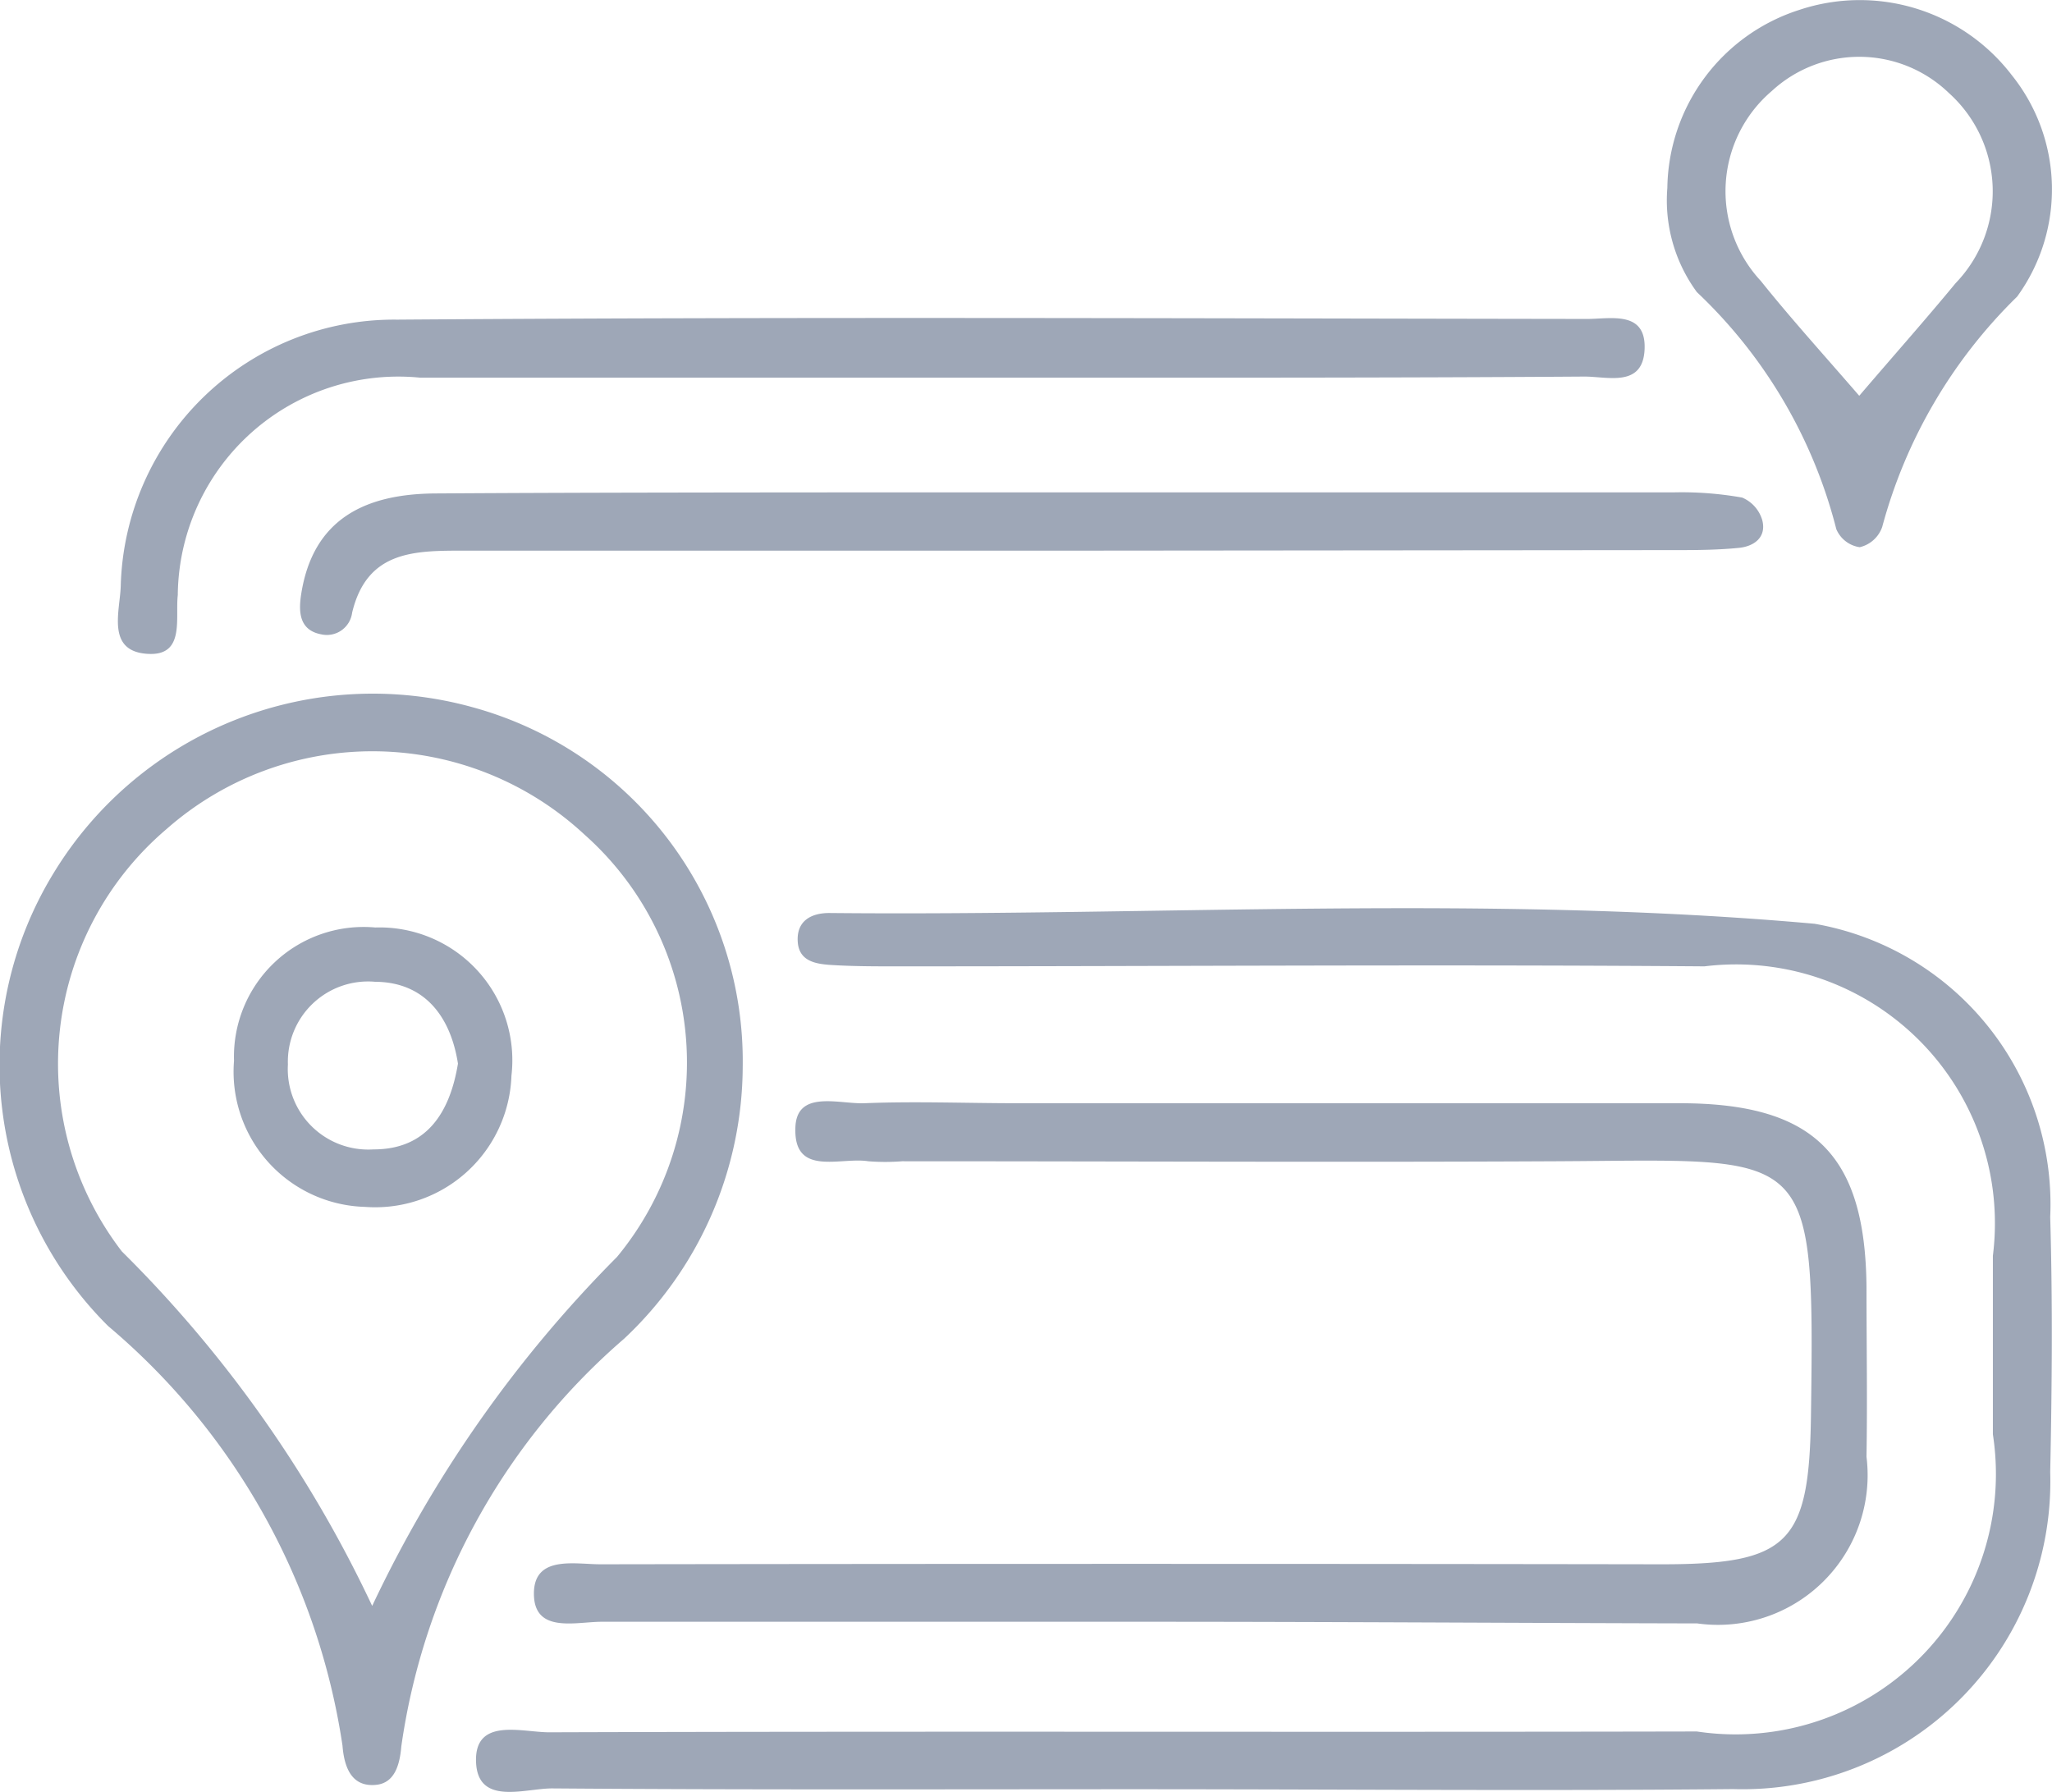 <svg id="Group_46195" data-name="Group 46195" xmlns="http://www.w3.org/2000/svg" width="14.889" height="13" viewBox="0 0 14.889 13">
  <path id="Path_27877" data-name="Path 27877" d="M-3260.777,1528.176c-1.418,0-2.837.005-4.255-.006-.2,0-.542.129-.552-.195s.338-.211.533-.212c2.775-.009,5.55,0,8.325-.006a1.889,1.889,0,0,0,2.148-2.156c0-.432,0-.863,0-1.295a1.878,1.878,0,0,0-2.093-2.1c-1.952-.015-3.906,0-5.858,0-.165,0-.33,0-.493-.011-.1-.008-.214-.028-.227-.159-.015-.162.1-.218.231-.217,2.382.023,4.771-.135,7.146.078a2.066,2.066,0,0,1,1.71,2.128c.018.616.013,1.233,0,1.85a2.233,2.233,0,0,1-2.3,2.3C-3257.9,1528.189-3259.338,1528.176-3260.777,1528.176Z" transform="translate(3269.038 -1515.195)" fill="#9ea7b7"/>
  <path id="Path_27878" data-name="Path 27878" d="M-3257.74,1536.848c-1.315,0-2.63,0-3.944,0-.187,0-.489.087-.492-.2s.3-.216.486-.217q3.852-.006,7.7,0c.921,0,1.067-.154,1.08-1.075.027-1.983.008-1.858-1.848-1.849-1.582.008-3.164,0-4.746,0a1.561,1.561,0,0,1-.246,0c-.2-.032-.535.112-.529-.232,0-.292.315-.182.5-.189.369-.015.74,0,1.109,0,1.6,0,3.2,0,4.808,0,.974,0,1.346.372,1.355,1.332,0,.411.007.822,0,1.233a1.086,1.086,0,0,1-1.228,1.209C-3255.068,1536.857-3256.4,1536.848-3257.74,1536.848Z" transform="translate(3266.05 -1525.082)" fill="#9ea7b7"/>
  <path id="Path_27879" data-name="Path 27879" d="M-3288.185,1511.928a2.719,2.719,0,0,1-.86,1.972,4.8,4.8,0,0,0-1.617,2.957c-.011.132-.047.266-.182.28-.182.019-.233-.132-.245-.285a4.93,4.93,0,0,0-1.7-3.043,2.669,2.669,0,0,1-.394-3.29,2.711,2.711,0,0,1,3.038-1.2A2.662,2.662,0,0,1-3288.185,1511.928Zm-2.688,3.91a9.078,9.078,0,0,1,1.776-2.531,2.212,2.212,0,0,0-.236-3.064,2.26,2.26,0,0,0-3.035-.038,2.234,2.234,0,0,0-.322,3.062A9.019,9.019,0,0,1-3290.874,1515.838Z" transform="translate(3293.574 -1504.188)" fill="#9ea7b7"/>
  <path id="Path_27880" data-name="Path 27880" d="M-3280.314,1487.547c-1.378,0-2.755,0-4.132,0a1.6,1.6,0,0,0-1.758,1.577c-.019.17.053.441-.214.427-.307-.015-.206-.308-.2-.49a1.985,1.985,0,0,1,2.006-1.935c2.878-.021,5.756-.009,8.634-.005.169,0,.428-.063.417.218s-.266.2-.436.2C-3277.437,1487.549-3278.876,1487.547-3280.314,1487.547Z" transform="translate(3287.494 -1484.807)" fill="#9ea7b7"/>
  <path id="Path_27881" data-name="Path 27881" d="M-3270.289,1497.8c-1.478,0-2.956,0-4.435,0-.364,0-.713-.005-.822.45a.185.185,0,0,1-.225.157c-.163-.031-.163-.17-.145-.289.086-.557.476-.73.975-.733,1.109-.007,2.217-.007,3.326-.008q2.833,0,5.666,0a2.512,2.512,0,0,1,.489.038.255.255,0,0,1,.146.165c.031.122-.058.189-.171.2-.143.014-.287.016-.43.016Z" transform="translate(3278.101 -1493.805)" fill="#9ea7b7"/>
  <path id="Path_27882" data-name="Path 27882" d="M-3195.539,1469.774a1.376,1.376,0,0,1,.96-1.292,1.389,1.389,0,0,1,1.539.474,1.324,1.324,0,0,1,.039,1.607,3.665,3.665,0,0,0-.979,1.671.228.228,0,0,1-.163.147.218.218,0,0,1-.17-.131,3.578,3.578,0,0,0-1.012-1.72A1.125,1.125,0,0,1-3195.539,1469.774Zm1.392,1.509c.247-.289.478-.549.7-.818a.959.959,0,0,0-.05-1.38.936.936,0,0,0-1.285-.013.955.955,0,0,0-.079,1.377C-3194.645,1470.719-3194.411,1470.977-3194.147,1471.282Z" transform="translate(3207.637 -1468.411)" fill="#9ea7b7"/>
  <path id="Path_27883" data-name="Path 27883" d="M-3278.8,1522.936a.964.964,0,0,1,.988,1.075.989.989,0,0,1-1.063.952.981.981,0,0,1-.95-1.06A.941.941,0,0,1-3278.8,1522.936Zm.6.988c-.056-.356-.253-.592-.6-.594a.582.582,0,0,0-.634.6.584.584,0,0,0,.62.616C-3278.42,1524.547-3278.257,1524.269-3278.2,1523.923Z" transform="translate(3281.523 -1516.207)" fill="#9ea7b7"/>
</svg>
